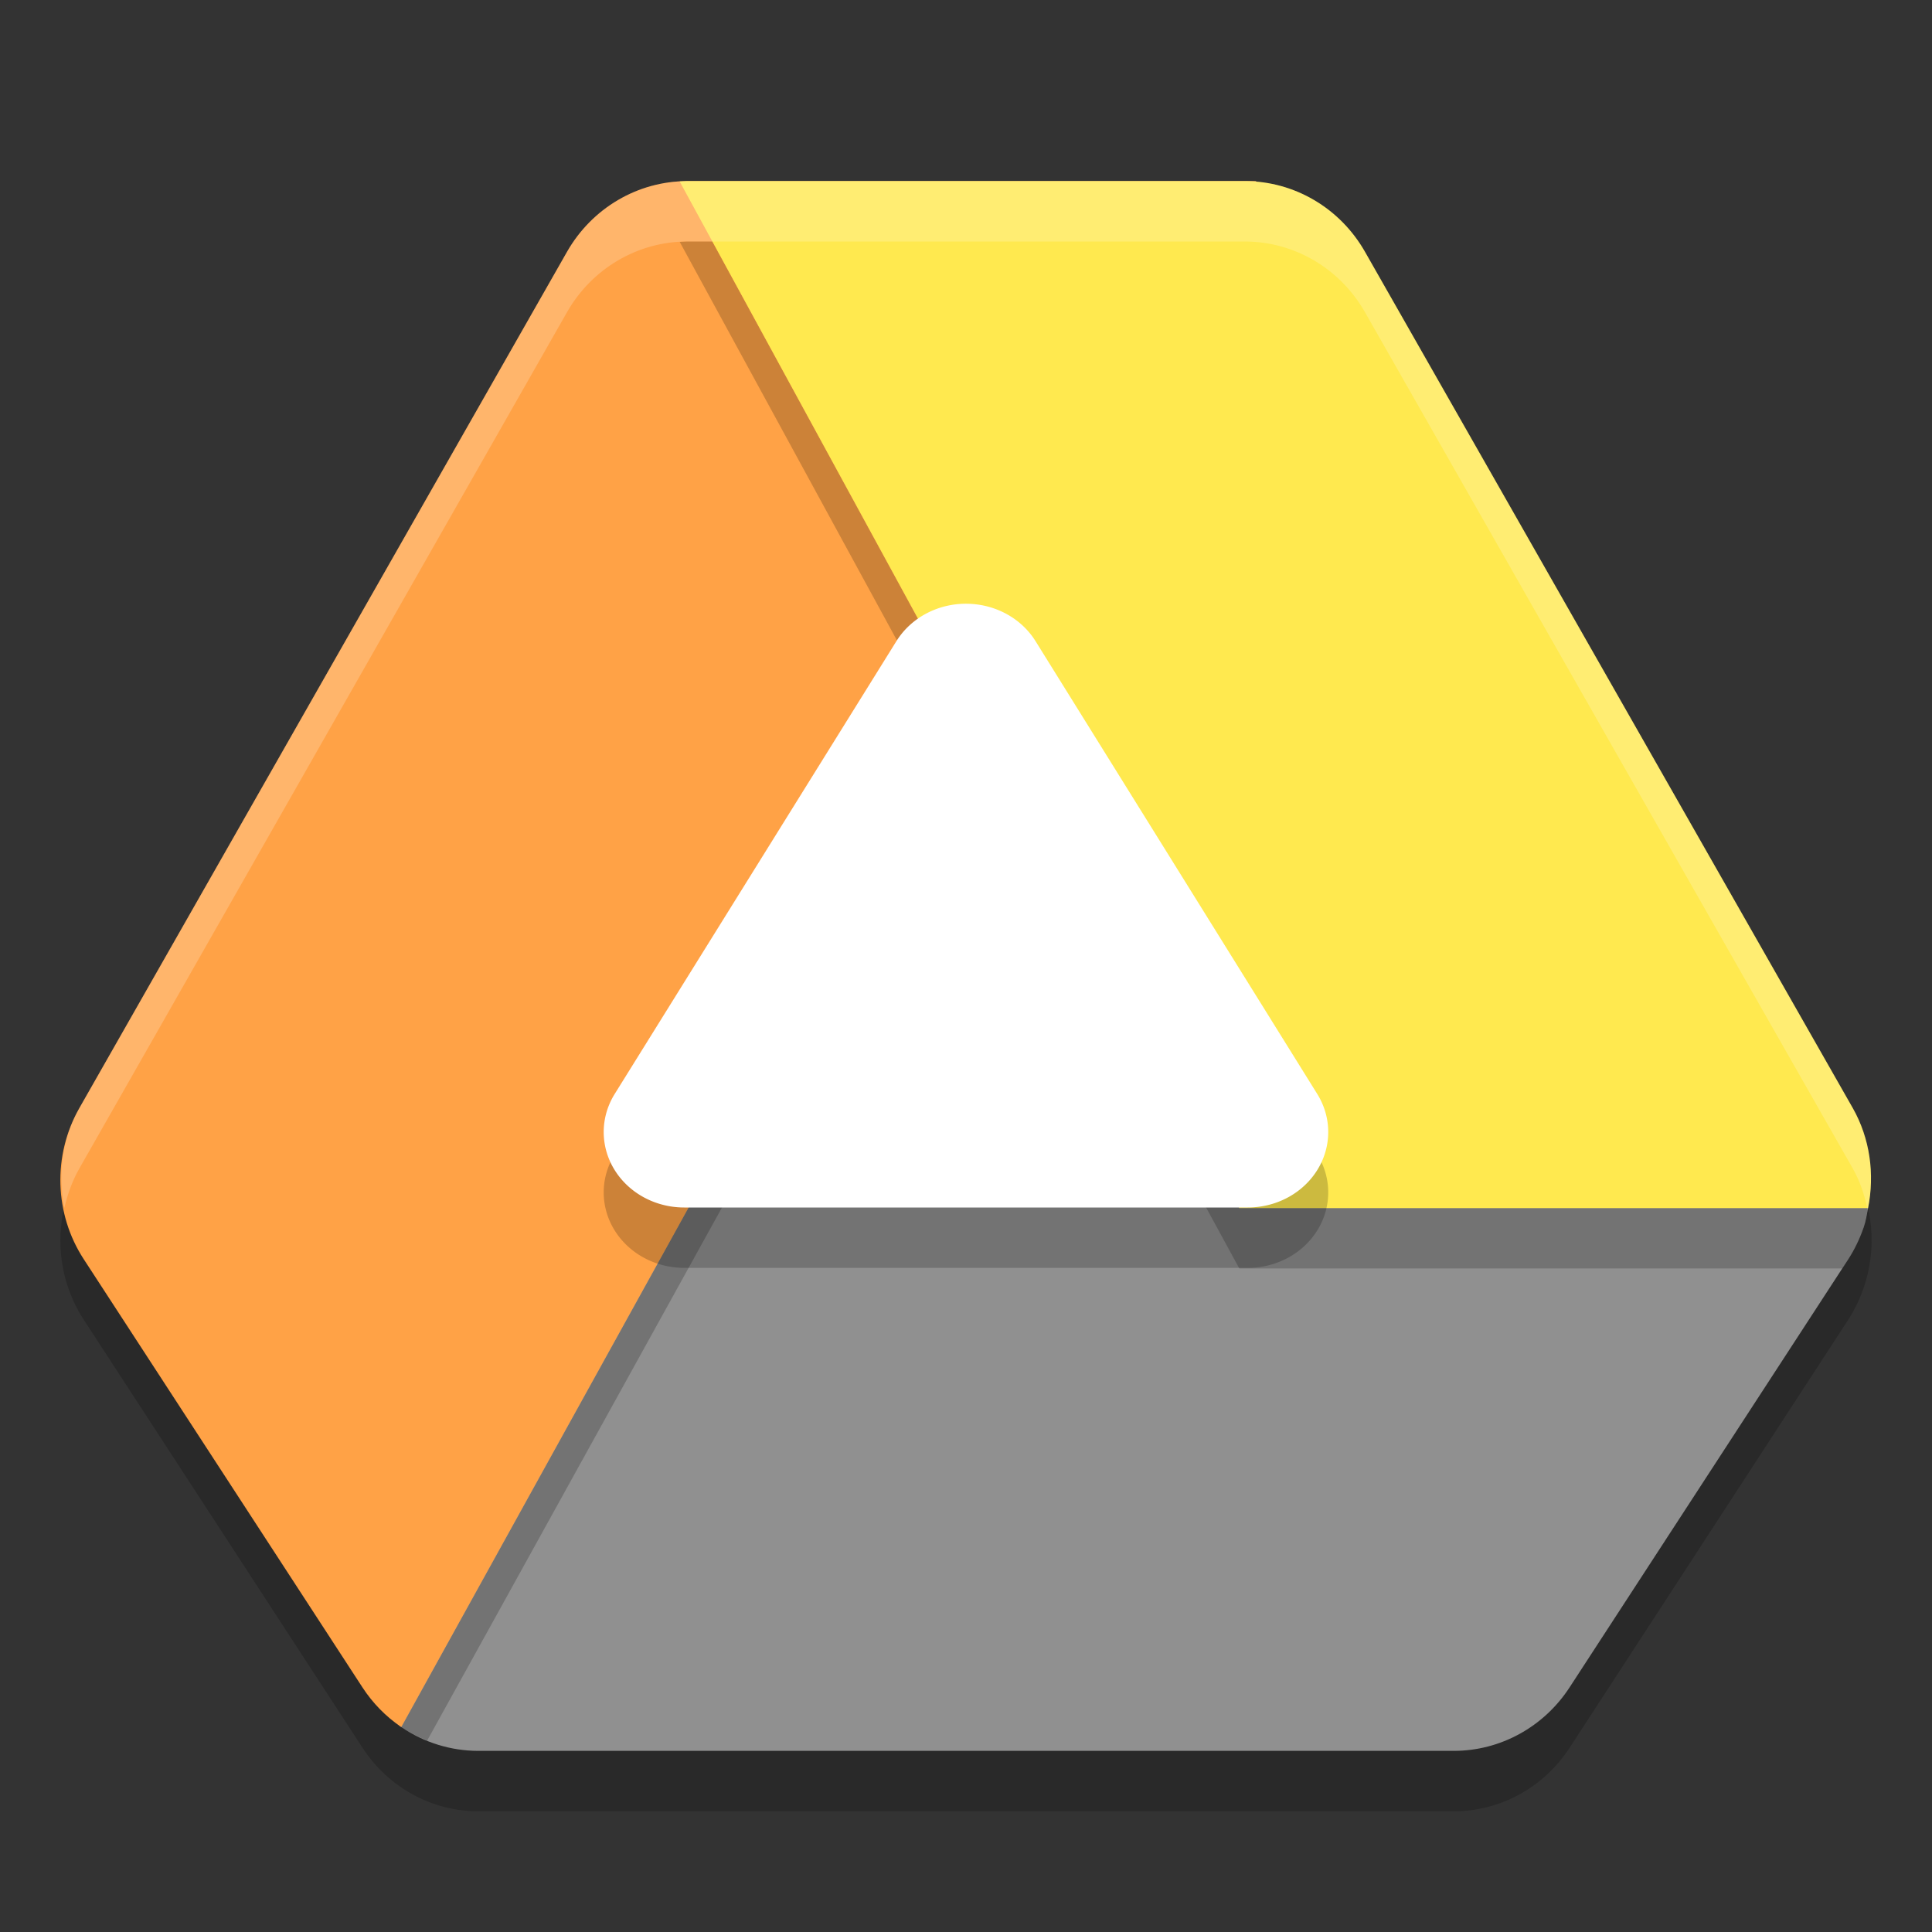 <svg xmlns="http://www.w3.org/2000/svg" width="32" height="32" version="1.1">
 <rect width="100%" height="100%" fill="#333333" stroke="none"/>
 <path style="opacity:0.2" d="m 11.385,4 c -0.042,6.947e-4 -0.085,0.003 -0.127,0.006 l 0.006,0.01 C 10.491,4.058 9.784,4.483 9.391,5.172 L 1.315,19.354 c -0.444,0.78 -0.417,1.753 0.072,2.504 l 4.617,7.09 c 0.17,0.261 0.388,0.485 0.643,0.658 0.378,0.258 0.823,0.395 1.277,0.395 l 16.154,0 c 0.772,6.1e-5 1.492,-0.395 1.92,-1.053 l 4.615,-7.09 c 0.103,-0.16 0.187,-0.333 0.25,-0.514 0.001,-0.003 0.003,-0.006 0.004,-0.01 0.227,-0.655 0.161,-1.38 -0.18,-1.98 L 22.609,5.172 C 22.226,4.5 21.545,4.084 20.795,4.023 l 0.014,-0.023 -0.191,0 -9.232,0 z m 4.611,8.699 4.707,8.635 -9.482,0 4.775,-8.635 z"/>
 <path style="fill:#909090" d="M 3.752,20.01 6.621,24.132 6.076,27.409 C 6.025,27.716 6.392,28.432 6.646,28.605 7.025,28.863 7.469,29 7.924,29 l 16.154,0 c 0.772,6.1e-5 1.492,-0.395 1.92,-1.053 l 4.615,-7.09 c 0.103,-0.16 0.187,-0.333 0.25,-0.514 0.001,-0.003 0.003,-0.006 0.004,-0.01 0.037,-0.106 0.053,-0.216 0.074,-0.324 l -0.407,-0.431 -20.348,0.431 z"/>
 <path style="opacity:0.2" d="M 15.998 11.699 L 6.646 28.605 C 6.782 28.697 6.927 28.768 7.076 28.828 L 16.271 12.203 L 15.998 11.699 z M 1.066 20.012 C 1.093 20.145 1.125 20.273 1.174 20.4 C 1.13 20.273 1.092 20.144 1.066 20.012 z"/>
 <path style="fill:#ffa246" d="M 11.385,3 C 10.564,3 9.805,3.446 9.391,4.172 L 1.314,18.354 c -0.444,0.78 -0.416,1.751 0.073,2.502 L 6.003,27.948 c 0.17,0.261 0.388,0.484 0.643,0.657 L 20.808,3 Z"/>
 <path style="opacity:0.2;fill:#ffffff" d="M 11.385 3 C 10.564 3 9.804 3.446 9.391 4.172 L 1.314 18.354 C 1.025 18.862 0.957 19.45 1.066 20.008 C 1.118 19.782 1.197 19.56 1.314 19.354 L 9.391 5.172 C 9.804 4.446 10.564 4 11.385 4 L 20.256 4 L 20.809 3 L 11.385 3 z"/>
 <path style="opacity:0.2" d="M 11.385 4 C 11.343 4.001 11.3 4.003 11.258 4.006 L 20.527 21.01 L 30.514 21.01 L 30.613 20.857 C 30.717 20.697 30.801 20.525 30.863 20.344 C 30.864 20.34 30.866 20.337 30.867 20.334 C 30.899 20.241 30.911 20.144 30.932 20.049 C 30.929 20.036 30.93 20.023 30.928 20.01 L 20.527 20.01 L 11.799 4 L 11.385 4 z"/>
 <path style="fill:#ffe94f" d="M 11.385 3 C 11.343 3.001 11.3 3.003 11.258 3.006 L 20.527 20.01 L 30.941 20.01 C 31.053 19.446 30.973 18.857 30.688 18.354 L 22.609 4.172 C 22.196 3.446 21.438 3 20.617 3 L 11.385 3 z M 1.311 20.723 C 1.328 20.754 1.345 20.786 1.363 20.816 C 1.345 20.786 1.328 20.754 1.311 20.723 z"/>
 <path style="opacity:0.2;fill:#ffffff" d="M 11.385 3 C 11.343 3.001 11.3 3.003 11.258 3.006 L 11.799 4 L 20.617 4 C 21.438 4 22.196 4.446 22.609 5.172 L 30.688 19.354 C 30.805 19.56 30.879 19.782 30.928 20.01 L 30.941 20.01 C 31.053 19.446 30.973 18.857 30.688 18.354 L 22.609 4.172 C 22.196 3.446 21.438 3 20.617 3 L 11.385 3 z M 1.311 20.723 C 1.328 20.754 1.345 20.786 1.363 20.816 C 1.345 20.786 1.328 20.754 1.311 20.723 z M 1.311 21.723 C 1.328 21.754 1.345 21.786 1.363 21.816 C 1.345 21.786 1.328 21.754 1.311 21.723 z"/>
 <path d="m 16.057,11.001 a 1.333,1.25 0 0 0 -1.21,0.619 l -2.333,3.75 -2.333,3.75 A 1.333,1.25 0 0 0 11.334,21 l 4.666,0 4.666,0 a 1.333,1.25 0 0 0 1.152,-1.88 l -2.333,-3.75 -2.333,-3.75 a 1.333,1.25 0 0 0 -1.095,-0.619 z" style="opacity:0.2"/>
 <path style="fill:#ffffff" d="m 16.057,10.001 a 1.333,1.25 0 0 0 -1.21,0.619 l -2.333,3.75 -2.333,3.75 A 1.333,1.25 0 0 0 11.334,20 l 4.666,0 4.666,0 a 1.333,1.25 0 0 0 1.152,-1.88 l -2.333,-3.75 -2.333,-3.75 a 1.333,1.25 0 0 0 -1.095,-0.619 z"/>
</svg>
